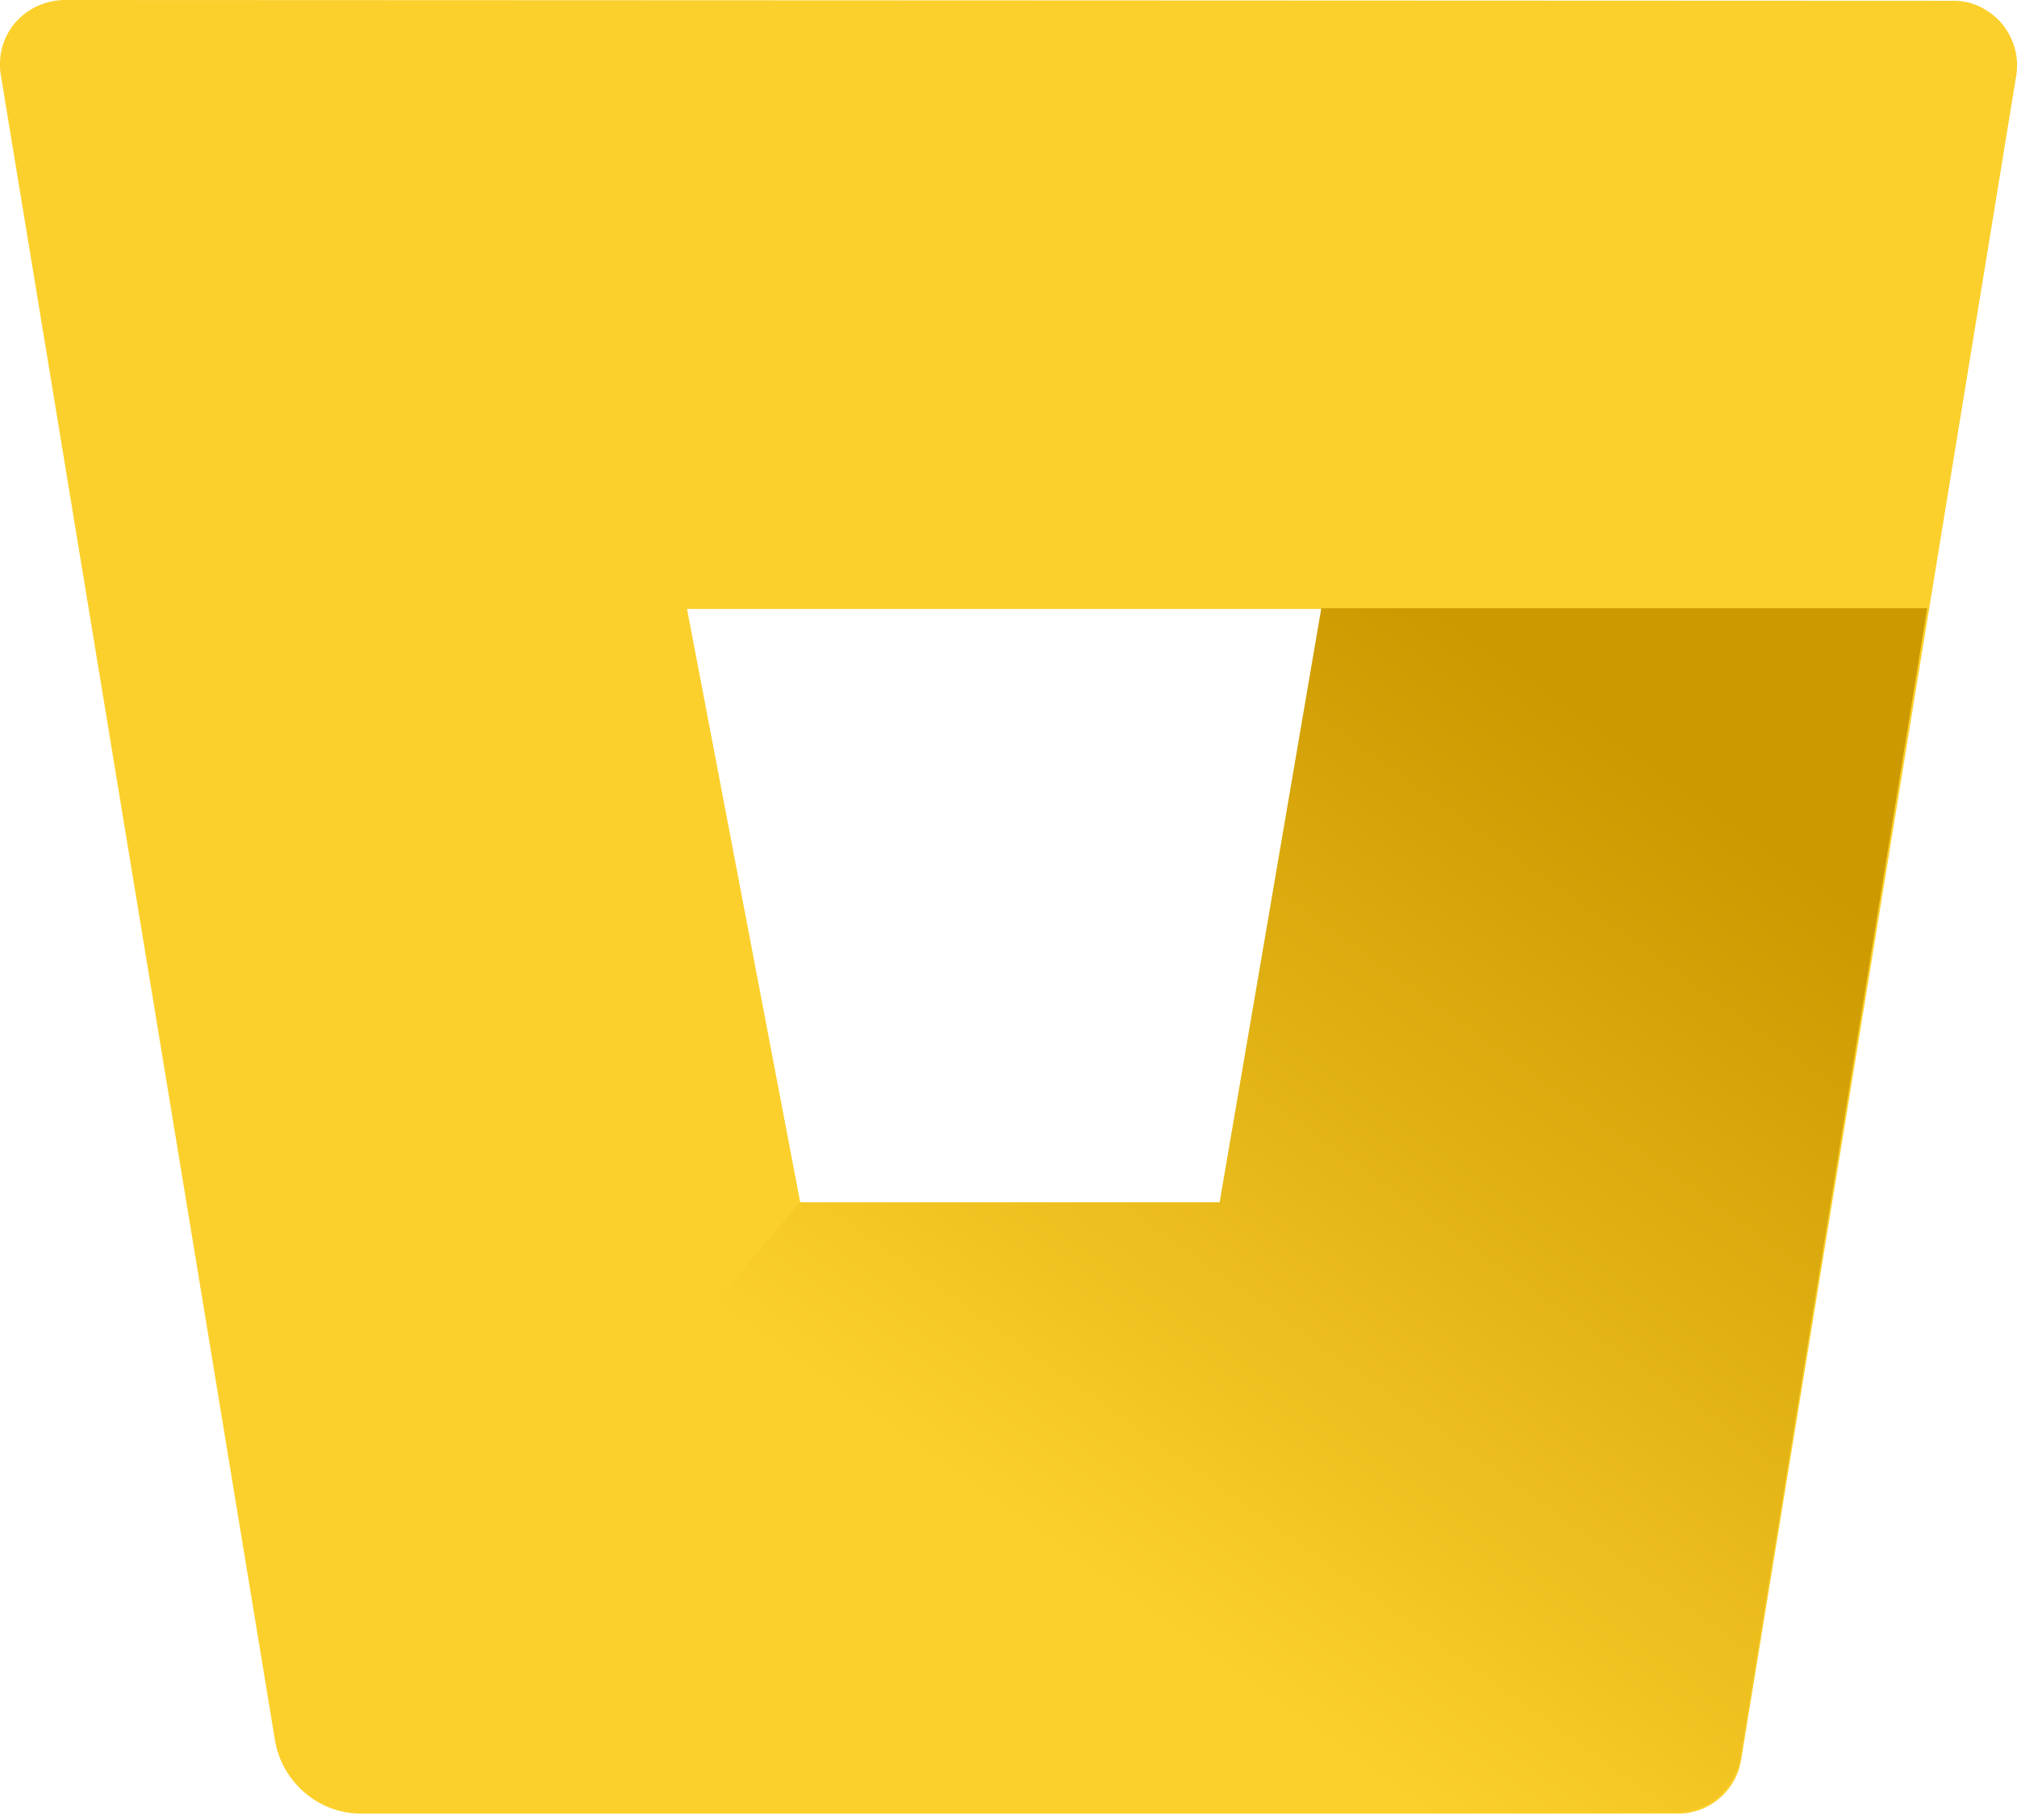 <?xml version="1.0" encoding="utf-8"?>
<!-- Generator: Adobe Illustrator 22.1.0, SVG Export Plug-In . SVG Version: 6.00 Build 0)  -->
<svg version="1.1" id="Calque_1" xmlns="http://www.w3.org/2000/svg" xmlns:xlink="http://www.w3.org/1999/xlink" x="0px" y="0px"
	 viewBox="0 0 256 231" style="enable-background:new 0 0 256 231;" xml:space="preserve">
<style type="text/css">
	.st0{fill:none;}
	.st1{fill:#FCD02C;}
	.st2{fill:url(#SVGID_1_);}
</style>
<g>
	<polygon class="st0" points="101.3,152.6 154.7,152.6 167.6,77.2 87.1,77.2 	"/>
	<path class="st1" d="M8.3,0C5.9,0,3.6,1,2,2.8s-2.3,4.3-1.9,6.7l34.8,211.4c0.9,5.3,5.5,9.3,10.9,9.3h167c4.1,0.1,7.6-2.9,8.2-6.9
		L255.9,9.6c0.4-2.4-0.3-4.8-1.9-6.7c-1.6-1.8-3.9-2.9-6.3-2.8L8.3,0z M154.9,152.8h-53.3L87.2,77.3h80.7L154.9,152.8z"/>
	
		<linearGradient id="SVGID_1_" gradientUnits="userSpaceOnUse" x1="-368.113" y1="613.347" x2="-368.73" y2="612.698" gradientTransform="matrix(206 0 0 -152.728 76093.609 93773.914)">
		<stop  offset="0.18" style="stop-color:#CC9900"/>
		<stop  offset="1" style="stop-color:#FCD02C"/>
	</linearGradient>
	<path class="st2" d="M244.6,77.2h-76.9l-12.9,75.4h-53.3l-62.9,74.7c2,1.7,4.5,2.7,7.2,2.7h166.9c4.1,0.1,7.5-2.9,8.2-6.9
		L244.6,77.2z"/>
</g>
</svg>

